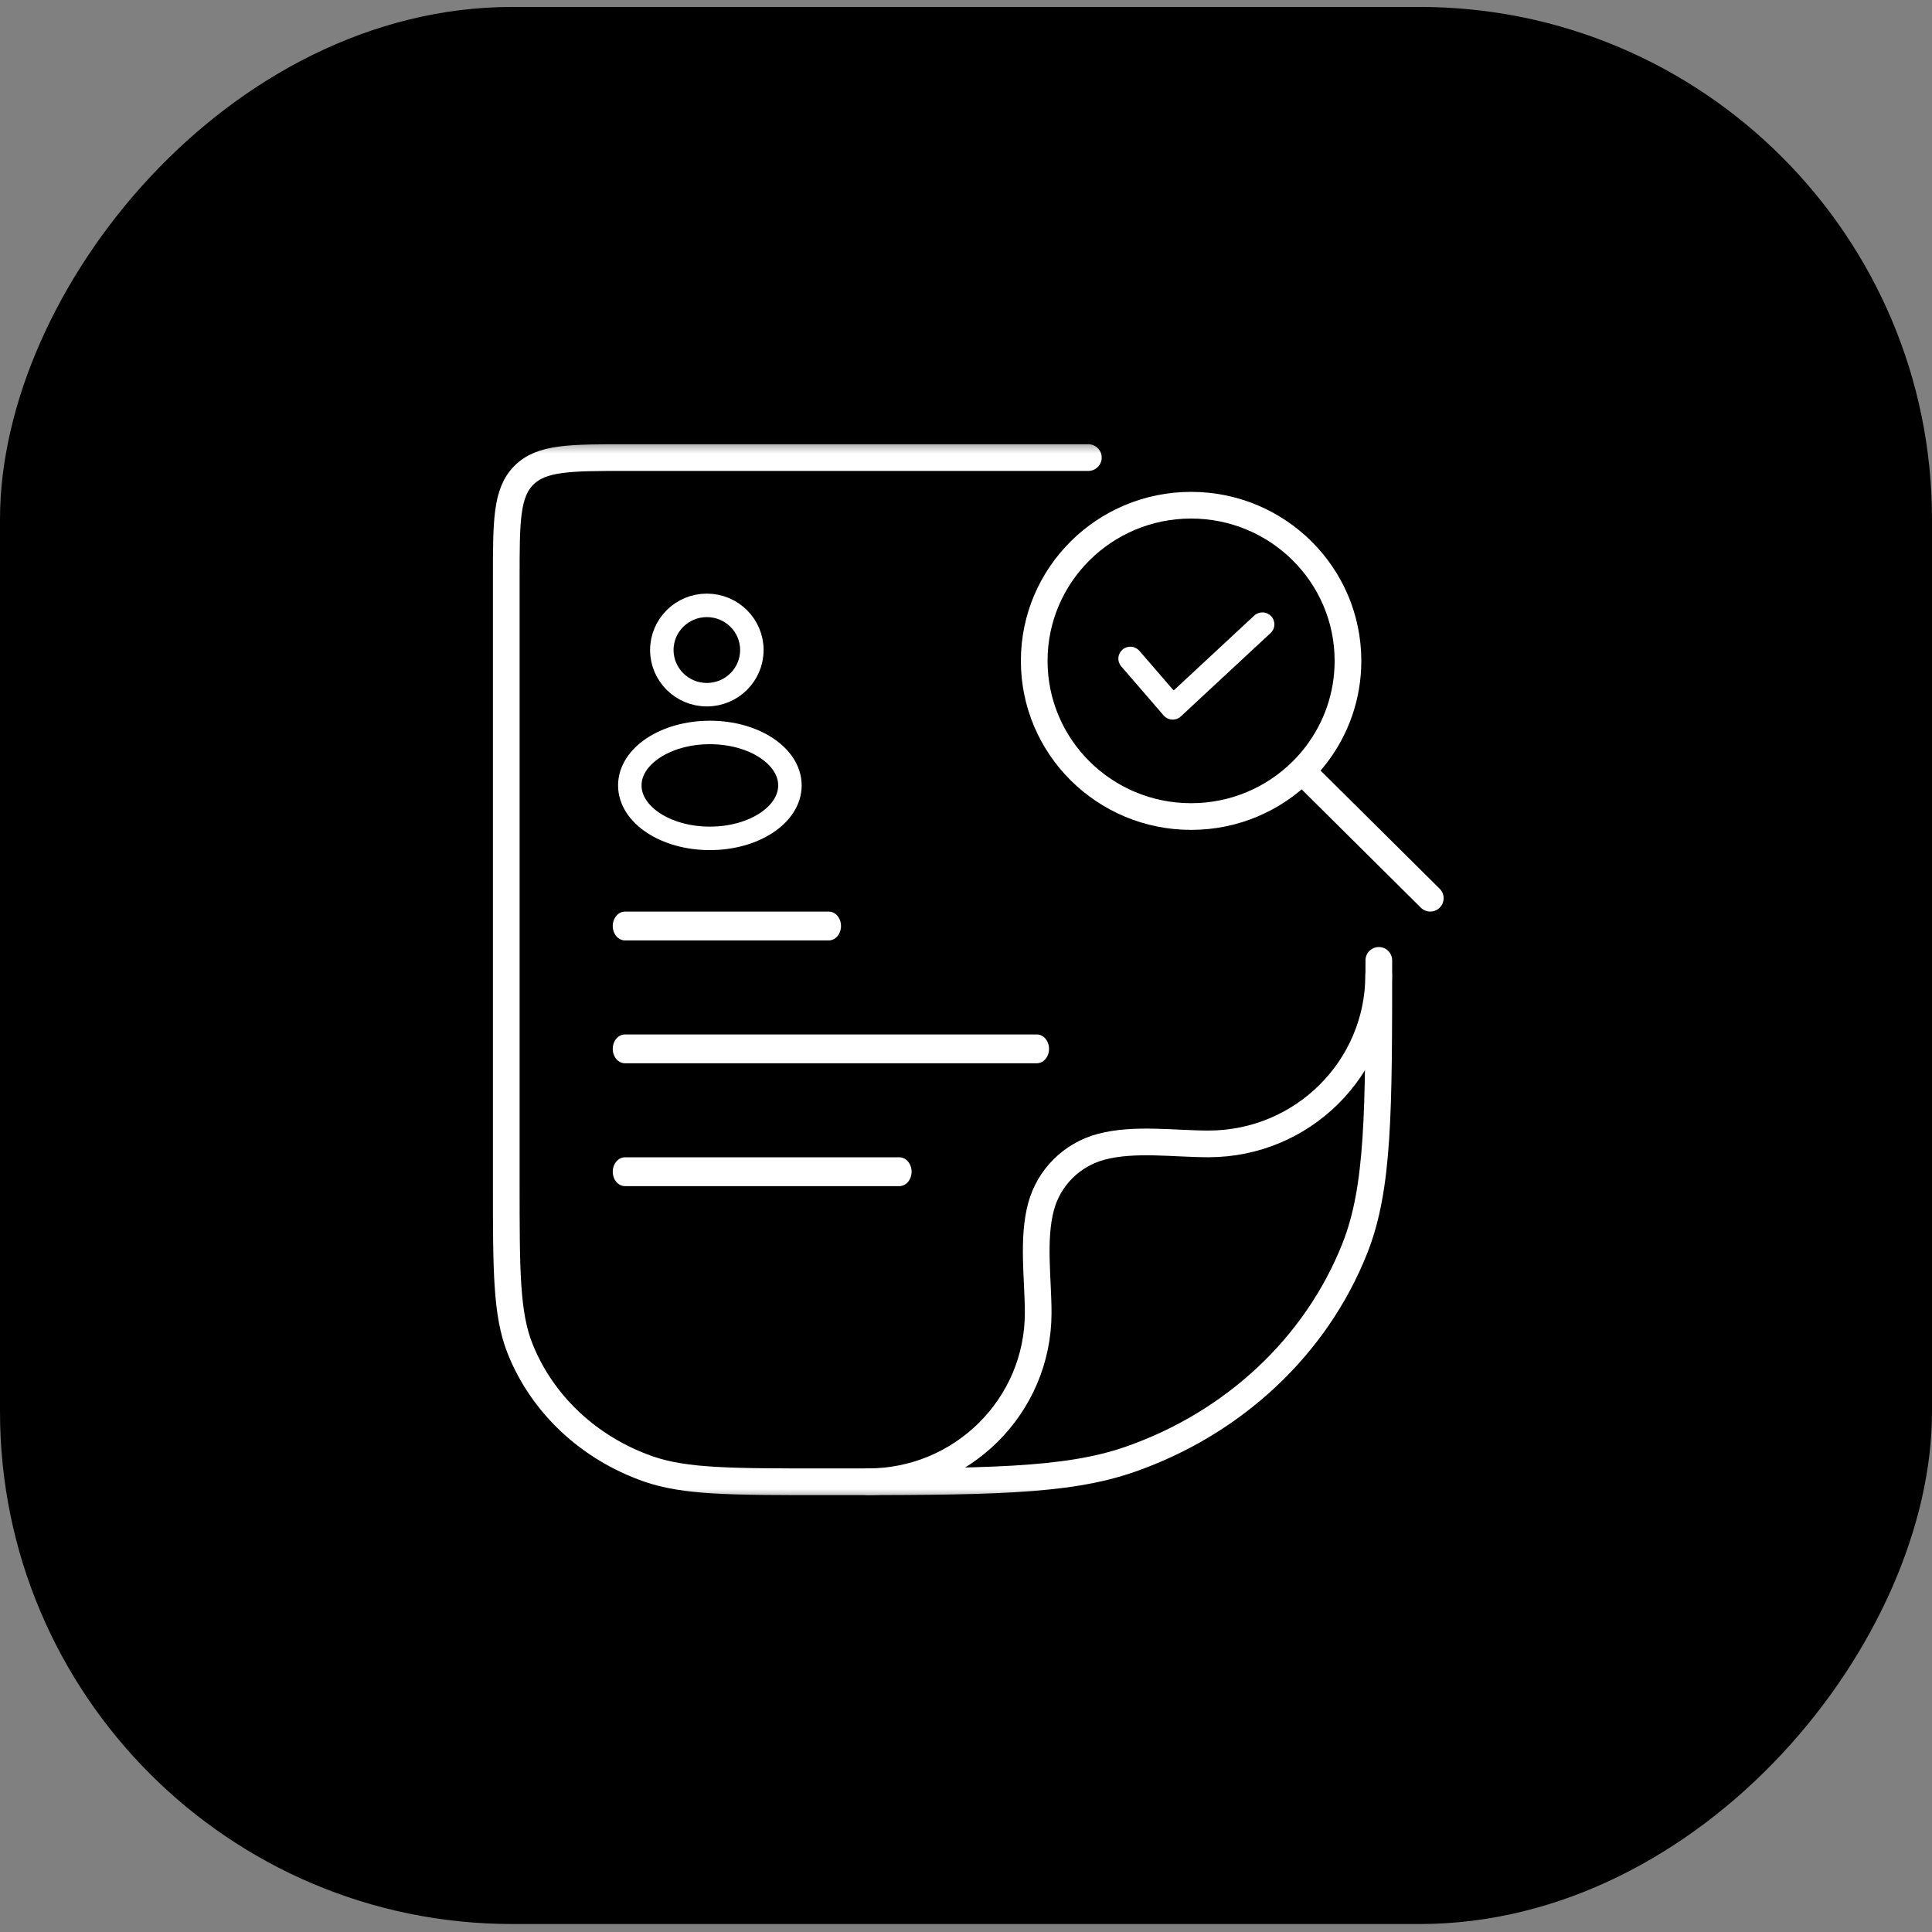 <svg width="181" height="181" viewBox="0 0 181 181" fill="none" xmlns="http://www.w3.org/2000/svg">
<rect x="0" y="0" width="181" height="181" fill="#808080" stroke="none"/>
<rect width="181" height="179.603" rx="48" transform="matrix(-1 0 0 1 181 0.65)" fill="black"/>
<mask id="mask0_5801_46441" style="mask-type:alpha" maskUnits="userSpaceOnUse" x="40" y="41" width="100" height="100">
<rect width="100" height="99.228" transform="matrix(-1 0 0 1 140 41.334)" fill="#D9D9D9"/>
</mask>
<g mask="url(#mask0_5801_46441)">
<path d="M84.261 111.122C84.564 111.122 84.854 110.98 85.068 110.727C85.282 110.474 85.403 110.131 85.403 109.773C85.403 109.415 85.282 109.072 85.068 108.819C84.854 108.566 84.564 108.423 84.261 108.423H58.548C58.245 108.423 57.955 108.566 57.741 108.819C57.526 109.072 57.406 109.415 57.406 109.773C57.406 110.131 57.526 110.474 57.741 110.727C57.955 110.98 58.245 111.122 58.548 111.122H84.261ZM58.548 99.612H97.137C97.44 99.612 97.73 99.47 97.944 99.217C98.158 98.964 98.279 98.621 98.279 98.263C98.279 97.905 98.158 97.562 97.944 97.309C97.73 97.055 97.44 96.913 97.137 96.913H58.548C58.245 96.913 57.955 97.055 57.741 97.309C57.526 97.562 57.406 97.905 57.406 98.263C57.406 98.621 57.526 98.964 57.741 99.217C57.955 99.47 58.245 99.612 58.548 99.612ZM58.548 88.102H77.648C77.951 88.102 78.242 87.96 78.456 87.707C78.67 87.454 78.79 87.111 78.79 86.753C78.79 86.395 78.67 86.052 78.456 85.799C78.242 85.546 77.951 85.403 77.648 85.403H58.548C58.245 85.403 57.955 85.546 57.741 85.799C57.526 86.052 57.406 86.395 57.406 86.753C57.406 87.111 57.526 87.454 57.741 87.707C57.955 87.96 58.245 88.102 58.548 88.102Z" fill="white"/>
<path d="M109.954 64.687L106.747 60.976C106.553 60.751 106.278 60.612 105.981 60.59C105.684 60.568 105.39 60.663 105.164 60.856C104.939 61.05 104.799 61.324 104.777 61.619C104.754 61.914 104.851 62.207 105.045 62.431L109.015 67.025C109.113 67.14 109.234 67.233 109.37 67.299C109.506 67.366 109.653 67.404 109.804 67.412C109.955 67.421 110.107 67.398 110.249 67.347C110.391 67.296 110.521 67.216 110.632 67.114L119.034 59.306C119.252 59.104 119.38 58.824 119.39 58.528C119.4 58.232 119.292 57.944 119.089 57.727C118.885 57.511 118.604 57.383 118.306 57.373C118.009 57.363 117.719 57.471 117.502 57.673L109.954 64.687Z" fill="white"/>
<ellipse cx="66.221" cy="60.898" rx="4.217" ry="4.184" stroke="white" stroke-width="2.2"/>
<ellipse cx="66.504" cy="73.582" rx="7.5" ry="4.961" stroke="white" stroke-width="2.2"/>
<path d="M129.175 89.973C129.175 104.189 129.175 111.297 126.92 116.974C123.295 126.101 115.628 133.3 105.909 136.704C99.864 138.821 92.294 138.821 77.155 138.821C68.504 138.821 64.179 138.821 60.724 137.611C55.17 135.666 50.79 131.552 48.718 126.337C47.43 123.093 47.43 119.031 47.43 110.908V54.156C47.43 48.835 47.43 46.175 49.083 44.522C50.735 42.869 53.396 42.869 58.716 42.869H92.018H101.963" stroke="white" stroke-width="2.5" stroke-linecap="round" stroke-linejoin="round"/>
<path d="M129.163 91.339C129.163 100.08 122.022 107.166 113.213 107.166C110.027 107.166 106.271 106.612 103.174 107.436C100.422 108.167 98.272 110.3 97.534 113.031C96.704 116.105 97.263 119.832 97.263 122.993C97.263 131.734 90.122 138.82 81.312 138.82" stroke="white" stroke-width="2.5" stroke-linecap="round" stroke-linejoin="round"/>
<path d="M133.996 84.15L121.98 72.227M121.98 72.227C122.471 71.74 122.927 71.218 123.345 70.666C125.191 68.228 126.285 65.198 126.285 61.915C126.285 53.86 119.705 47.331 111.588 47.331C103.471 47.331 96.891 53.86 96.891 61.915C96.891 69.969 103.471 76.498 111.588 76.498C115.646 76.498 119.32 74.866 121.98 72.227Z" stroke="white" stroke-width="2.5" stroke-linecap="round"/>
</g>
</svg>
